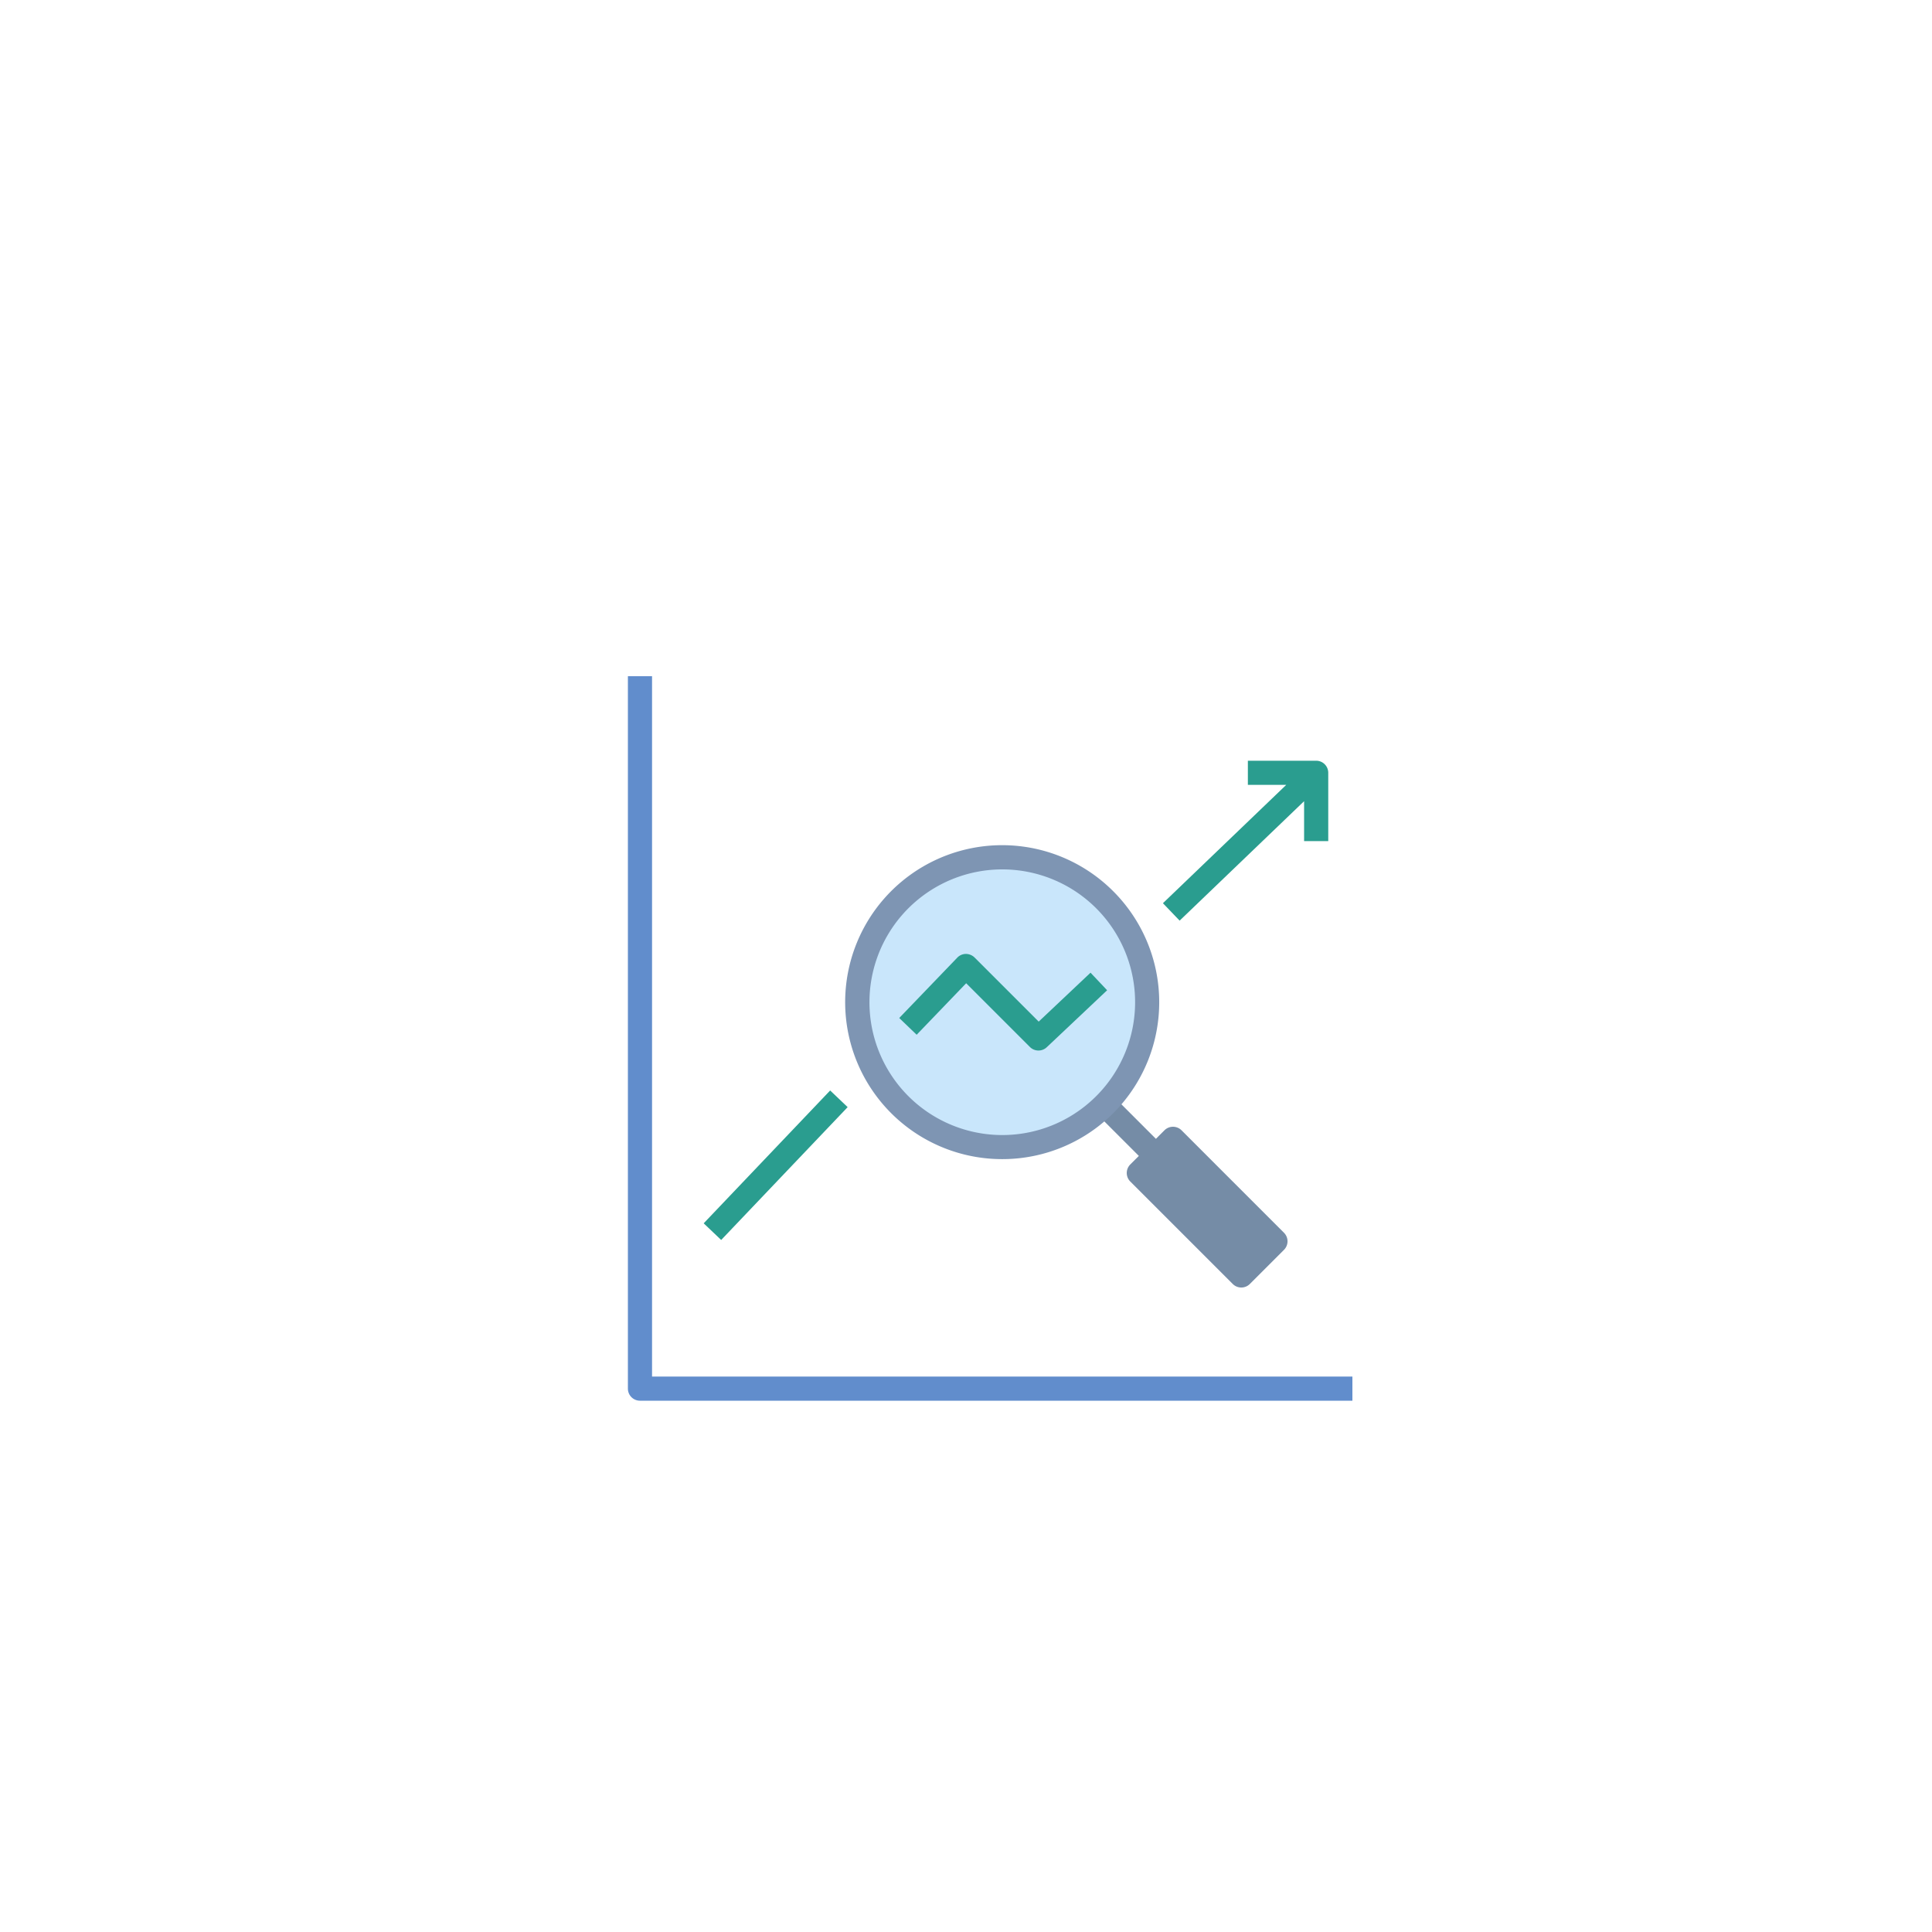 <svg xmlns="http://www.w3.org/2000/svg" width="160" height="160" viewBox="0 0 160 160">
  <g id="icon10" transform="translate(-4205 -2286)">
    <g id="Group_41" data-name="Group 41" transform="translate(4020 947)">
      <rect id="Rectangle_28" data-name="Rectangle 28" width="160" height="160" rx="80" transform="translate(185 1339)" fill="none"/>
    </g>
    <g id="search-analytics" transform="translate(4255 2340)">
      <path id="Path_167" data-name="Path 167" d="M56.334,48.092l-8.485-8.486a1,1,0,0,0-1.414,0l-.707.708-3.536-3.536-1.414,1.414,3.536,3.536-.708.707a1,1,0,0,0,0,1.414l8.486,8.485a1,1,0,0,0,1.414,0l2.828-2.828A1,1,0,0,0,56.334,48.092Z" fill="#758ca6"/>
      <circle id="Ellipse_11" data-name="Ellipse 11" cx="12" cy="12" r="12" transform="translate(21 17)" fill="#c9e6fb"/>
      <path id="Path_168" data-name="Path 168" d="M33,41.994a13,13,0,1,1,9.192-22.186h0A12.994,12.994,0,0,1,33,41.994ZM33,18a11,11,0,1,0,7.778,3.217A11,11,0,0,0,33,18Z" fill="#7e95b3"/>
      <path id="Path_169" data-name="Path 169" d="M62,62H3a1,1,0,0,1-1-1V2H4V60H62Z" fill="#618dcc"/>
      <path id="Path_170" data-name="Path 170" d="M36,33a1,1,0,0,1-.707-.293l-5.279-5.279-4.1,4.265L24.47,30.307l4.809-5A1,1,0,0,1,29.99,25a1.038,1.038,0,0,1,.717.293l5.313,5.313,4.293-4.052,1.374,1.455-5,4.719A1,1,0,0,1,36,33Z" fill="#2a9d8f"/>
      <rect id="Rectangle_32" data-name="Rectangle 32" width="15.19" height="2" transform="translate(8.276 47.31) rotate(-46.405)" fill="#2a9d8f"/>
      <path id="Path_171" data-name="Path 171" d="M59,9H53.343v2H56.52L46.308,20.8l1.384,1.443L58,12.352v3.305h2V10A1,1,0,0,0,59,9Z" fill="#2a9d8f"/>
    </g>
  </g>
</svg>
